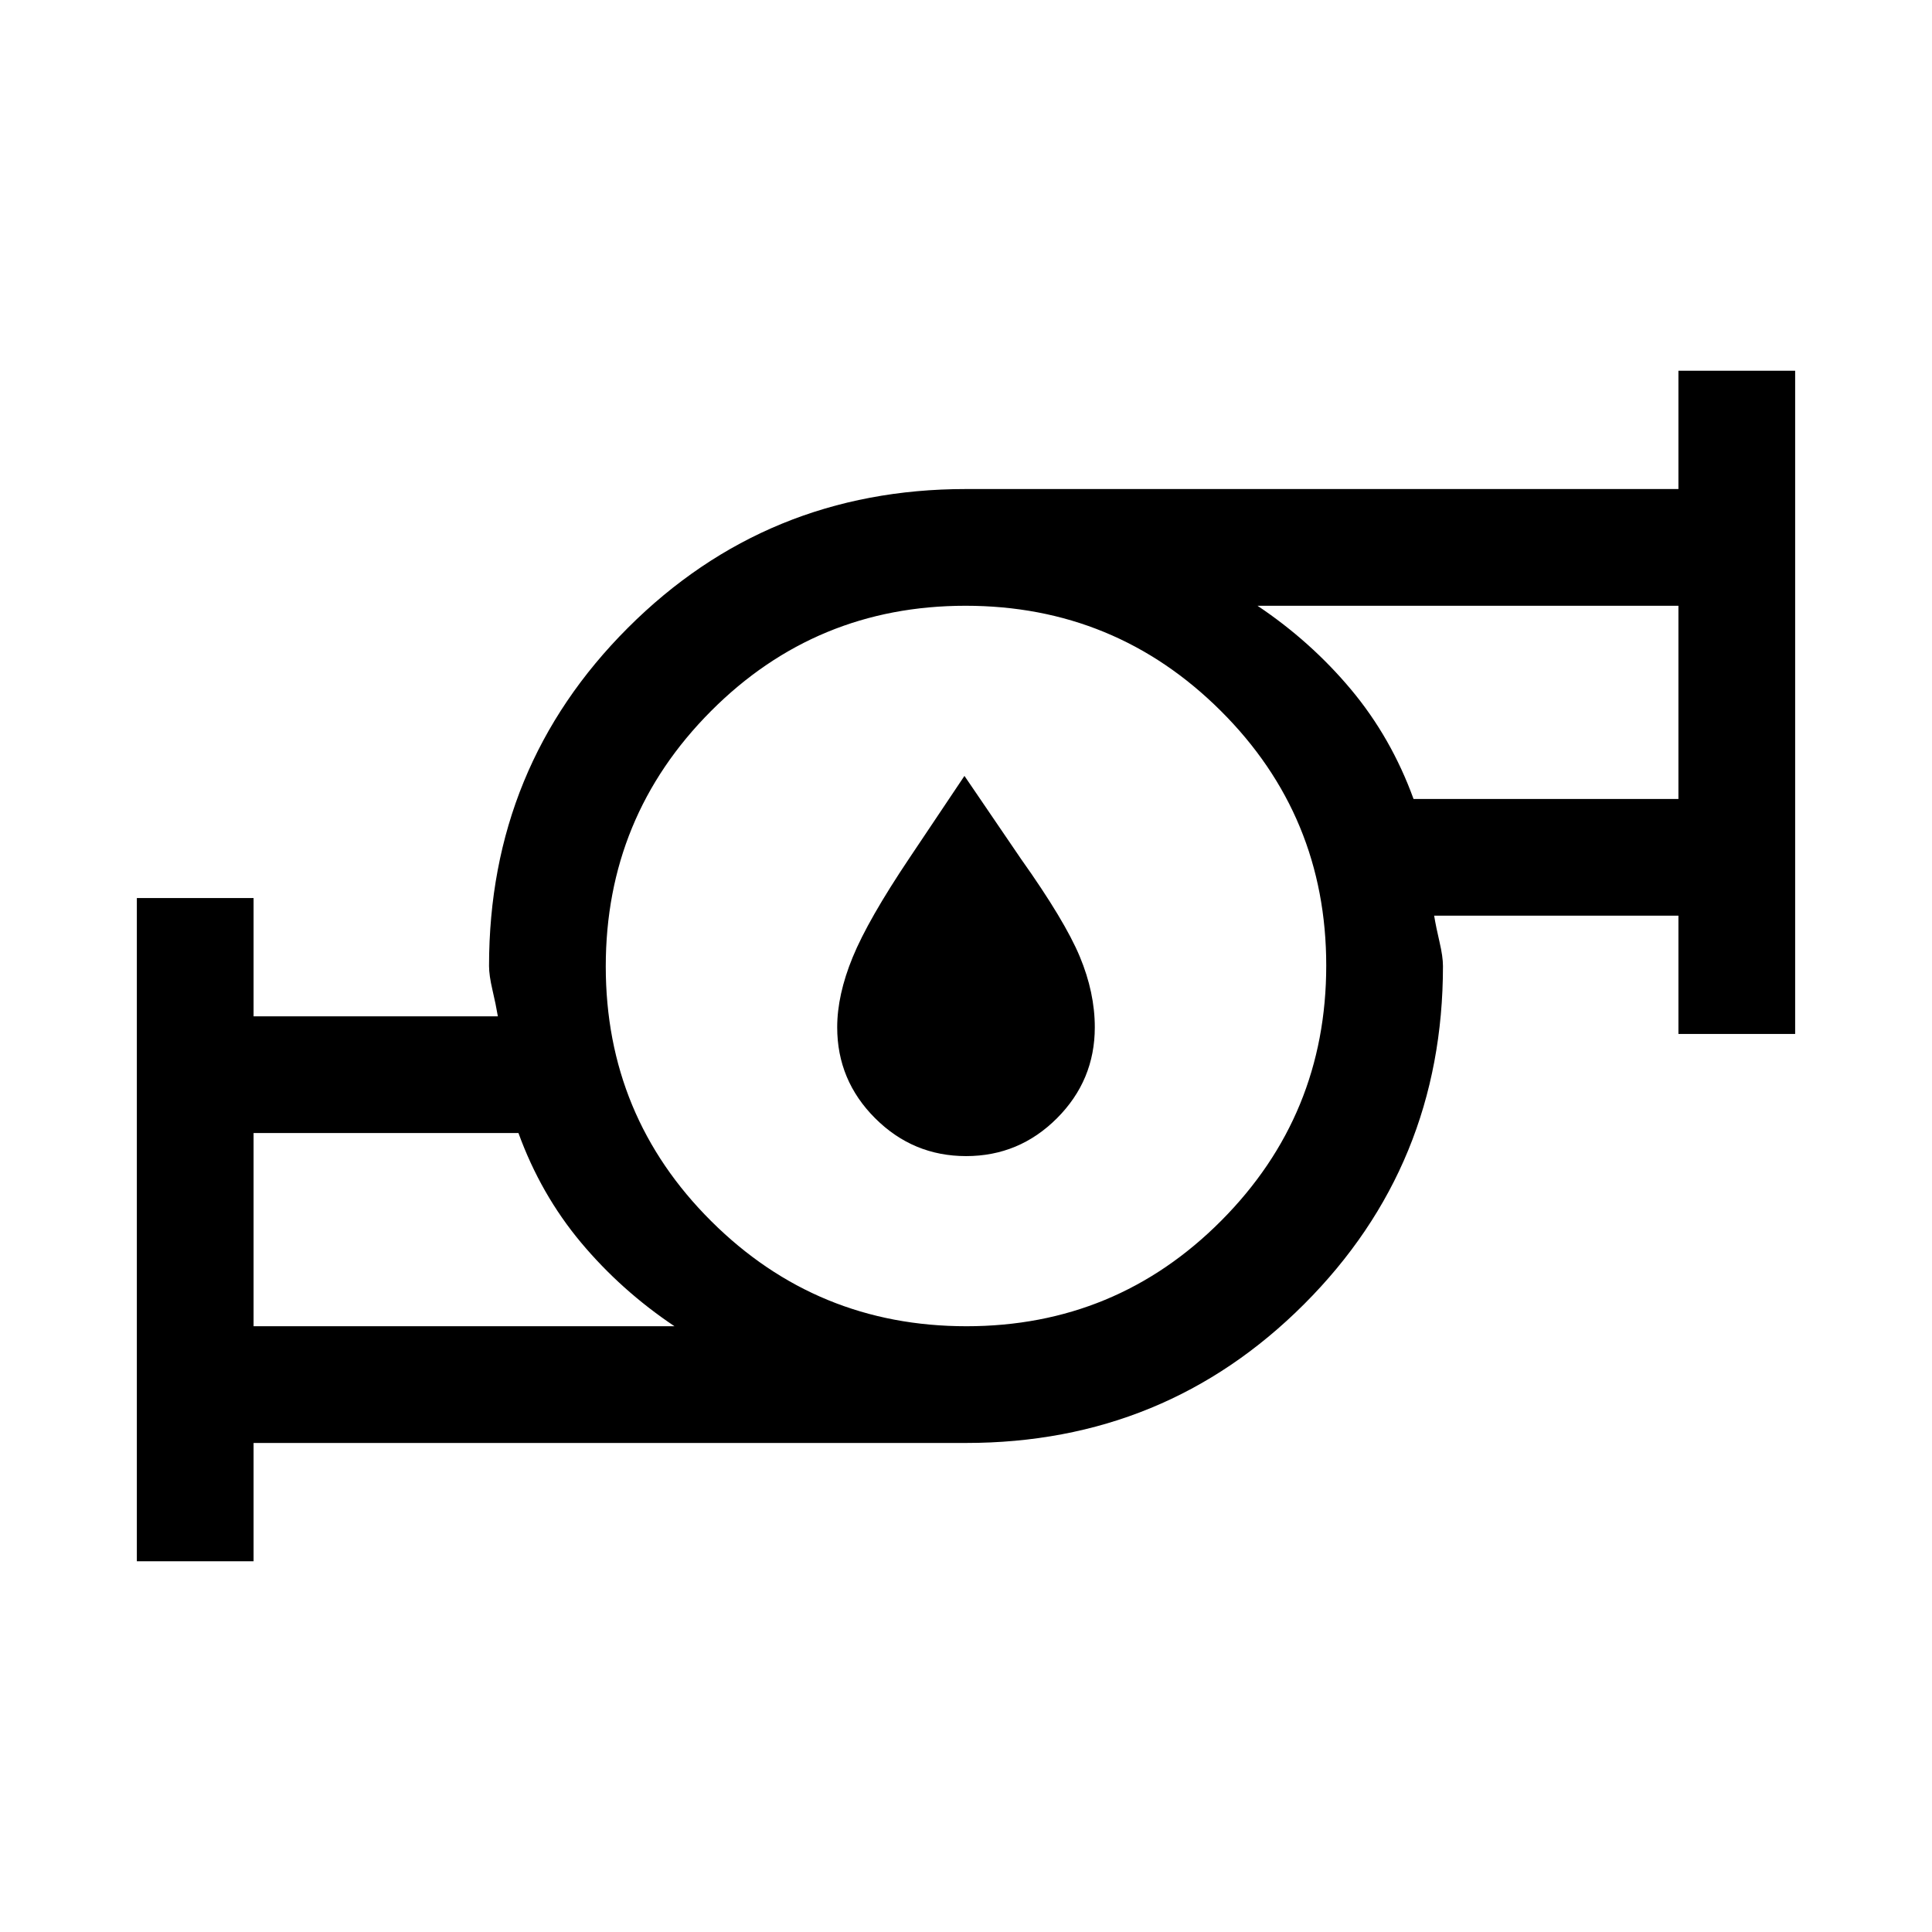 <svg xmlns="http://www.w3.org/2000/svg" height="20" viewBox="0 -960 960 960" width="20"><path d="M126-301h209.15q-26.53-17.77-46.5-41.65-19.96-23.89-31.03-54.35H126v96Zm354.23 0q74.37 0 126.57-52.42Q659-405.85 659-480.23q0-74.37-52.42-126.57Q554.15-659 479.77-659T353.2-606.58Q301-554.15 301-479.77t52.42 126.57Q405.85-301 480.23-301Zm222.15-262H834v-96H624.85q26.53 17.77 46.5 41.65 19.96 23.89 31.03 54.35ZM68-184.23v-329.54h58V-455h121.38q-.97-5.82-2.68-13.1-1.7-7.28-1.7-11.9 0-99.03 68.98-168.02Q380.97-717 480-717h354v-58.77h58v329.54h-58V-505H712.62q.97 5.82 2.68 13.1 1.7 7.28 1.7 11.9 0 99.03-68.98 168.02Q579.03-243 480-243H126v58.77H68ZM126-301v-96 96Zm708-262v-96 96Zm-354 83Zm.04 94.46q-26.35 0-45.19-18.81Q416-423.17 416-449.54q0-16.08 7.69-34.81 7.69-18.73 28.23-49.34l27.31-40.77 28.08 41.23q21.77 30.66 29.23 48.56 7.46 17.89 7.46 35.13 0 26.37-18.8 45.19-18.8 18.81-45.16 18.81Z"/></svg>
